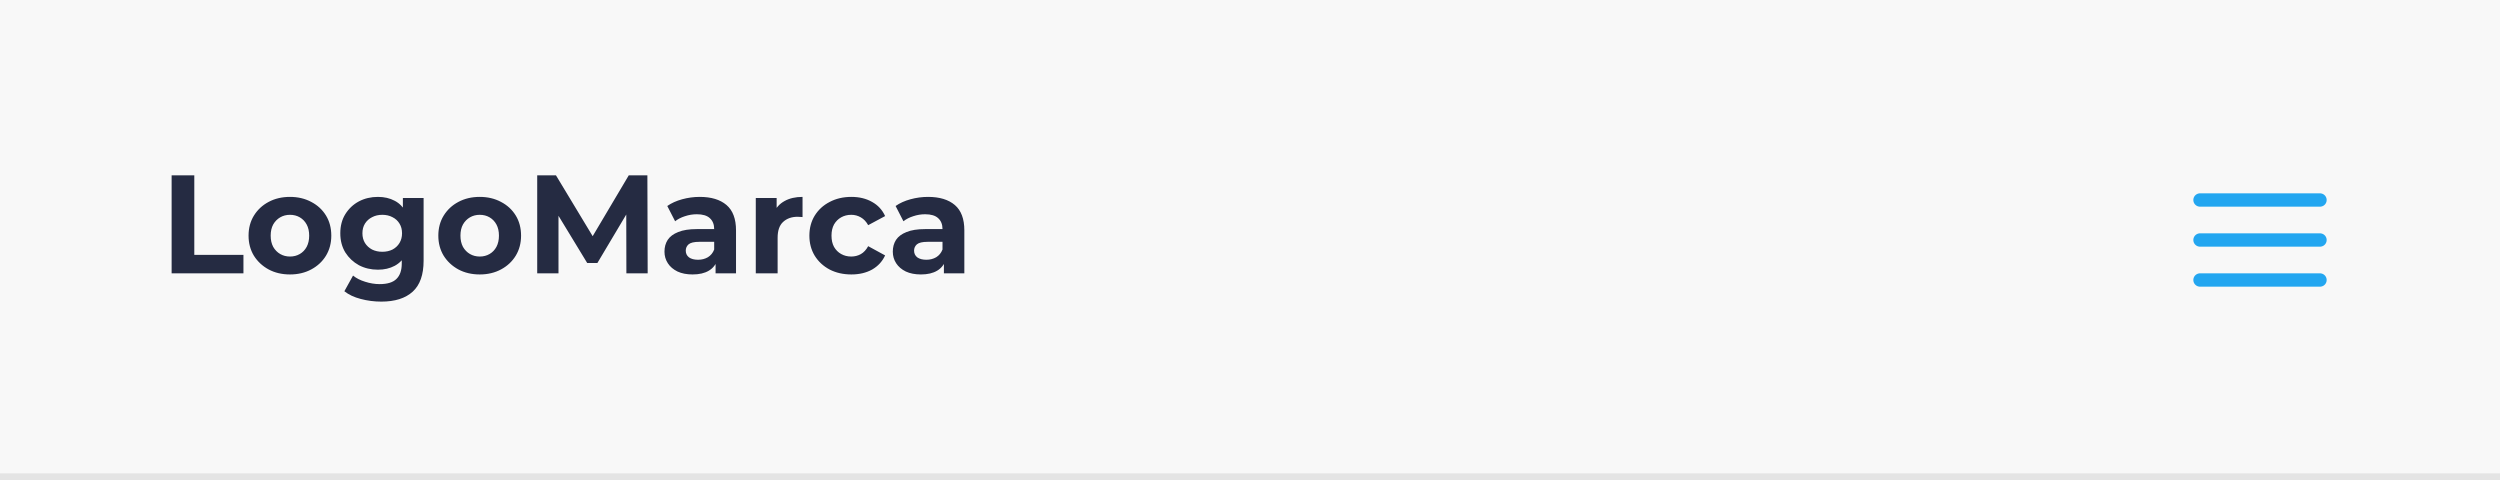 <svg width="375" height="72" viewBox="0 0 375 72" fill="none" xmlns="http://www.w3.org/2000/svg">
<rect width="375" height="72" fill="#F8F8F8"/>
<rect y="71" width="375" height="1" fill="#E4E4E4"/>
<path d="M330 36H348" stroke="#23A6F0" stroke-width="2" stroke-linecap="round" stroke-linejoin="round"/>
<path d="M330 30H348" stroke="#23A6F0" stroke-width="2" stroke-linecap="round" stroke-linejoin="round"/>
<path d="M330 42H348" stroke="#23A6F0" stroke-width="2" stroke-linecap="round" stroke-linejoin="round"/>
<path d="M25.743 41V26.3H29.145V38.228H36.516V41H25.743ZM43.5 41.168C42.296 41.168 41.225 40.916 40.287 40.412C39.363 39.908 38.628 39.222 38.082 38.354C37.55 37.472 37.284 36.471 37.284 35.351C37.284 34.217 37.55 33.216 38.082 32.348C38.628 31.466 39.363 30.78 40.287 30.29C41.225 29.786 42.296 29.534 43.5 29.534C44.69 29.534 45.754 29.786 46.692 30.29C47.63 30.78 48.365 31.459 48.897 32.327C49.429 33.195 49.695 34.203 49.695 35.351C49.695 36.471 49.429 37.472 48.897 38.354C48.365 39.222 47.63 39.908 46.692 40.412C45.754 40.916 44.69 41.168 43.5 41.168ZM43.5 38.48C44.046 38.48 44.536 38.354 44.97 38.102C45.404 37.85 45.747 37.493 45.999 37.031C46.251 36.555 46.377 35.995 46.377 35.351C46.377 34.693 46.251 34.133 45.999 33.671C45.747 33.209 45.404 32.852 44.97 32.6C44.536 32.348 44.046 32.222 43.5 32.222C42.954 32.222 42.464 32.348 42.03 32.6C41.596 32.852 41.246 33.209 40.98 33.671C40.728 34.133 40.602 34.693 40.602 35.351C40.602 35.995 40.728 36.555 40.98 37.031C41.246 37.493 41.596 37.85 42.03 38.102C42.464 38.354 42.954 38.48 43.5 38.48ZM57.198 45.242C56.134 45.242 55.105 45.109 54.111 44.843C53.131 44.591 52.312 44.206 51.654 43.688L52.956 41.336C53.432 41.728 54.034 42.036 54.762 42.26C55.504 42.498 56.232 42.617 56.946 42.617C58.108 42.617 58.948 42.358 59.466 41.84C59.998 41.322 60.264 40.552 60.264 39.53V37.829L60.474 34.994L60.432 32.138V29.702H63.54V39.11C63.54 41.21 62.994 42.757 61.902 43.751C60.81 44.745 59.242 45.242 57.198 45.242ZM56.694 40.454C55.644 40.454 54.692 40.23 53.838 39.782C52.998 39.32 52.319 38.683 51.801 37.871C51.297 37.045 51.045 36.086 51.045 34.994C51.045 33.888 51.297 32.929 51.801 32.117C52.319 31.291 52.998 30.654 53.838 30.206C54.692 29.758 55.644 29.534 56.694 29.534C57.646 29.534 58.486 29.73 59.214 30.122C59.942 30.5 60.509 31.095 60.915 31.907C61.321 32.705 61.524 33.734 61.524 34.994C61.524 36.24 61.321 37.269 60.915 38.081C60.509 38.879 59.942 39.474 59.214 39.866C58.486 40.258 57.646 40.454 56.694 40.454ZM57.345 37.766C57.919 37.766 58.43 37.654 58.878 37.43C59.326 37.192 59.676 36.863 59.928 36.443C60.18 36.023 60.306 35.54 60.306 34.994C60.306 34.434 60.18 33.951 59.928 33.545C59.676 33.125 59.326 32.803 58.878 32.579C58.43 32.341 57.919 32.222 57.345 32.222C56.771 32.222 56.26 32.341 55.812 32.579C55.364 32.803 55.007 33.125 54.741 33.545C54.489 33.951 54.363 34.434 54.363 34.994C54.363 35.54 54.489 36.023 54.741 36.443C55.007 36.863 55.364 37.192 55.812 37.43C56.26 37.654 56.771 37.766 57.345 37.766ZM71.965 41.168C70.761 41.168 69.69 40.916 68.752 40.412C67.828 39.908 67.093 39.222 66.547 38.354C66.015 37.472 65.749 36.471 65.749 35.351C65.749 34.217 66.015 33.216 66.547 32.348C67.093 31.466 67.828 30.78 68.752 30.29C69.69 29.786 70.761 29.534 71.965 29.534C73.155 29.534 74.219 29.786 75.157 30.29C76.095 30.78 76.83 31.459 77.362 32.327C77.894 33.195 78.16 34.203 78.16 35.351C78.16 36.471 77.894 37.472 77.362 38.354C76.83 39.222 76.095 39.908 75.157 40.412C74.219 40.916 73.155 41.168 71.965 41.168ZM71.965 38.48C72.511 38.48 73.001 38.354 73.435 38.102C73.869 37.85 74.212 37.493 74.464 37.031C74.716 36.555 74.842 35.995 74.842 35.351C74.842 34.693 74.716 34.133 74.464 33.671C74.212 33.209 73.869 32.852 73.435 32.6C73.001 32.348 72.511 32.222 71.965 32.222C71.419 32.222 70.929 32.348 70.495 32.6C70.061 32.852 69.711 33.209 69.445 33.671C69.193 34.133 69.067 34.693 69.067 35.351C69.067 35.995 69.193 36.555 69.445 37.031C69.711 37.493 70.061 37.85 70.495 38.102C70.929 38.354 71.419 38.48 71.965 38.48ZM80.581 41V26.3H83.395L89.653 36.674H88.162L94.315 26.3H97.108L97.15 41H93.958L93.937 31.193H94.525L89.611 39.446H88.078L83.059 31.193H83.773V41H80.581ZM107.337 41V38.795L107.127 38.312V34.364C107.127 33.664 106.91 33.118 106.476 32.726C106.056 32.334 105.405 32.138 104.523 32.138C103.921 32.138 103.326 32.236 102.738 32.432C102.164 32.614 101.674 32.866 101.268 33.188L100.092 30.899C100.708 30.465 101.45 30.129 102.318 29.891C103.186 29.653 104.068 29.534 104.964 29.534C106.686 29.534 108.023 29.94 108.975 30.752C109.927 31.564 110.403 32.831 110.403 34.553V41H107.337ZM103.893 41.168C103.011 41.168 102.255 41.021 101.625 40.727C100.995 40.419 100.512 40.006 100.176 39.488C99.84 38.97 99.671 38.389 99.671 37.745C99.671 37.073 99.832 36.485 100.155 35.981C100.491 35.477 101.016 35.085 101.73 34.805C102.444 34.511 103.375 34.364 104.523 34.364H107.526V36.275H104.88C104.11 36.275 103.578 36.401 103.284 36.653C103.004 36.905 102.864 37.22 102.864 37.598C102.864 38.018 103.025 38.354 103.347 38.606C103.683 38.844 104.138 38.963 104.712 38.963C105.258 38.963 105.748 38.837 106.182 38.585C106.616 38.319 106.931 37.934 107.127 37.43L107.631 38.942C107.393 39.67 106.959 40.223 106.329 40.601C105.699 40.979 104.887 41.168 103.893 41.168ZM113.367 41V29.702H116.496V32.894L116.055 31.97C116.391 31.172 116.93 30.57 117.672 30.164C118.414 29.744 119.317 29.534 120.381 29.534V32.558C120.241 32.544 120.115 32.537 120.003 32.537C119.891 32.523 119.772 32.516 119.646 32.516C118.75 32.516 118.022 32.775 117.462 33.293C116.916 33.797 116.643 34.588 116.643 35.666V41H113.367ZM127.707 41.168C126.489 41.168 125.404 40.923 124.452 40.433C123.5 39.929 122.751 39.236 122.205 38.354C121.673 37.472 121.407 36.471 121.407 35.351C121.407 34.217 121.673 33.216 122.205 32.348C122.751 31.466 123.5 30.78 124.452 30.29C125.404 29.786 126.489 29.534 127.707 29.534C128.897 29.534 129.933 29.786 130.815 30.29C131.697 30.78 132.348 31.487 132.768 32.411L130.227 33.776C129.933 33.244 129.562 32.852 129.114 32.6C128.68 32.348 128.204 32.222 127.686 32.222C127.126 32.222 126.622 32.348 126.174 32.6C125.726 32.852 125.369 33.209 125.103 33.671C124.851 34.133 124.725 34.693 124.725 35.351C124.725 36.009 124.851 36.569 125.103 37.031C125.369 37.493 125.726 37.85 126.174 38.102C126.622 38.354 127.126 38.48 127.686 38.48C128.204 38.48 128.68 38.361 129.114 38.123C129.562 37.871 129.933 37.472 130.227 36.926L132.768 38.312C132.348 39.222 131.697 39.929 130.815 40.433C129.933 40.923 128.897 41.168 127.707 41.168ZM141.585 41V38.795L141.375 38.312V34.364C141.375 33.664 141.158 33.118 140.724 32.726C140.304 32.334 139.653 32.138 138.771 32.138C138.169 32.138 137.574 32.236 136.986 32.432C136.412 32.614 135.922 32.866 135.516 33.188L134.34 30.899C134.956 30.465 135.698 30.129 136.566 29.891C137.434 29.653 138.316 29.534 139.212 29.534C140.934 29.534 142.271 29.94 143.223 30.752C144.175 31.564 144.651 32.831 144.651 34.553V41H141.585ZM138.141 41.168C137.259 41.168 136.503 41.021 135.873 40.727C135.243 40.419 134.76 40.006 134.424 39.488C134.088 38.97 133.92 38.389 133.92 37.745C133.92 37.073 134.081 36.485 134.403 35.981C134.739 35.477 135.264 35.085 135.978 34.805C136.692 34.511 137.623 34.364 138.771 34.364H141.774V36.275H139.128C138.358 36.275 137.826 36.401 137.532 36.653C137.252 36.905 137.112 37.22 137.112 37.598C137.112 38.018 137.273 38.354 137.595 38.606C137.931 38.844 138.386 38.963 138.96 38.963C139.506 38.963 139.996 38.837 140.43 38.585C140.864 38.319 141.179 37.934 141.375 37.43L141.879 38.942C141.641 39.67 141.207 40.223 140.577 40.601C139.947 40.979 139.135 41.168 138.141 41.168Z" fill="#252B42"/>
</svg>
